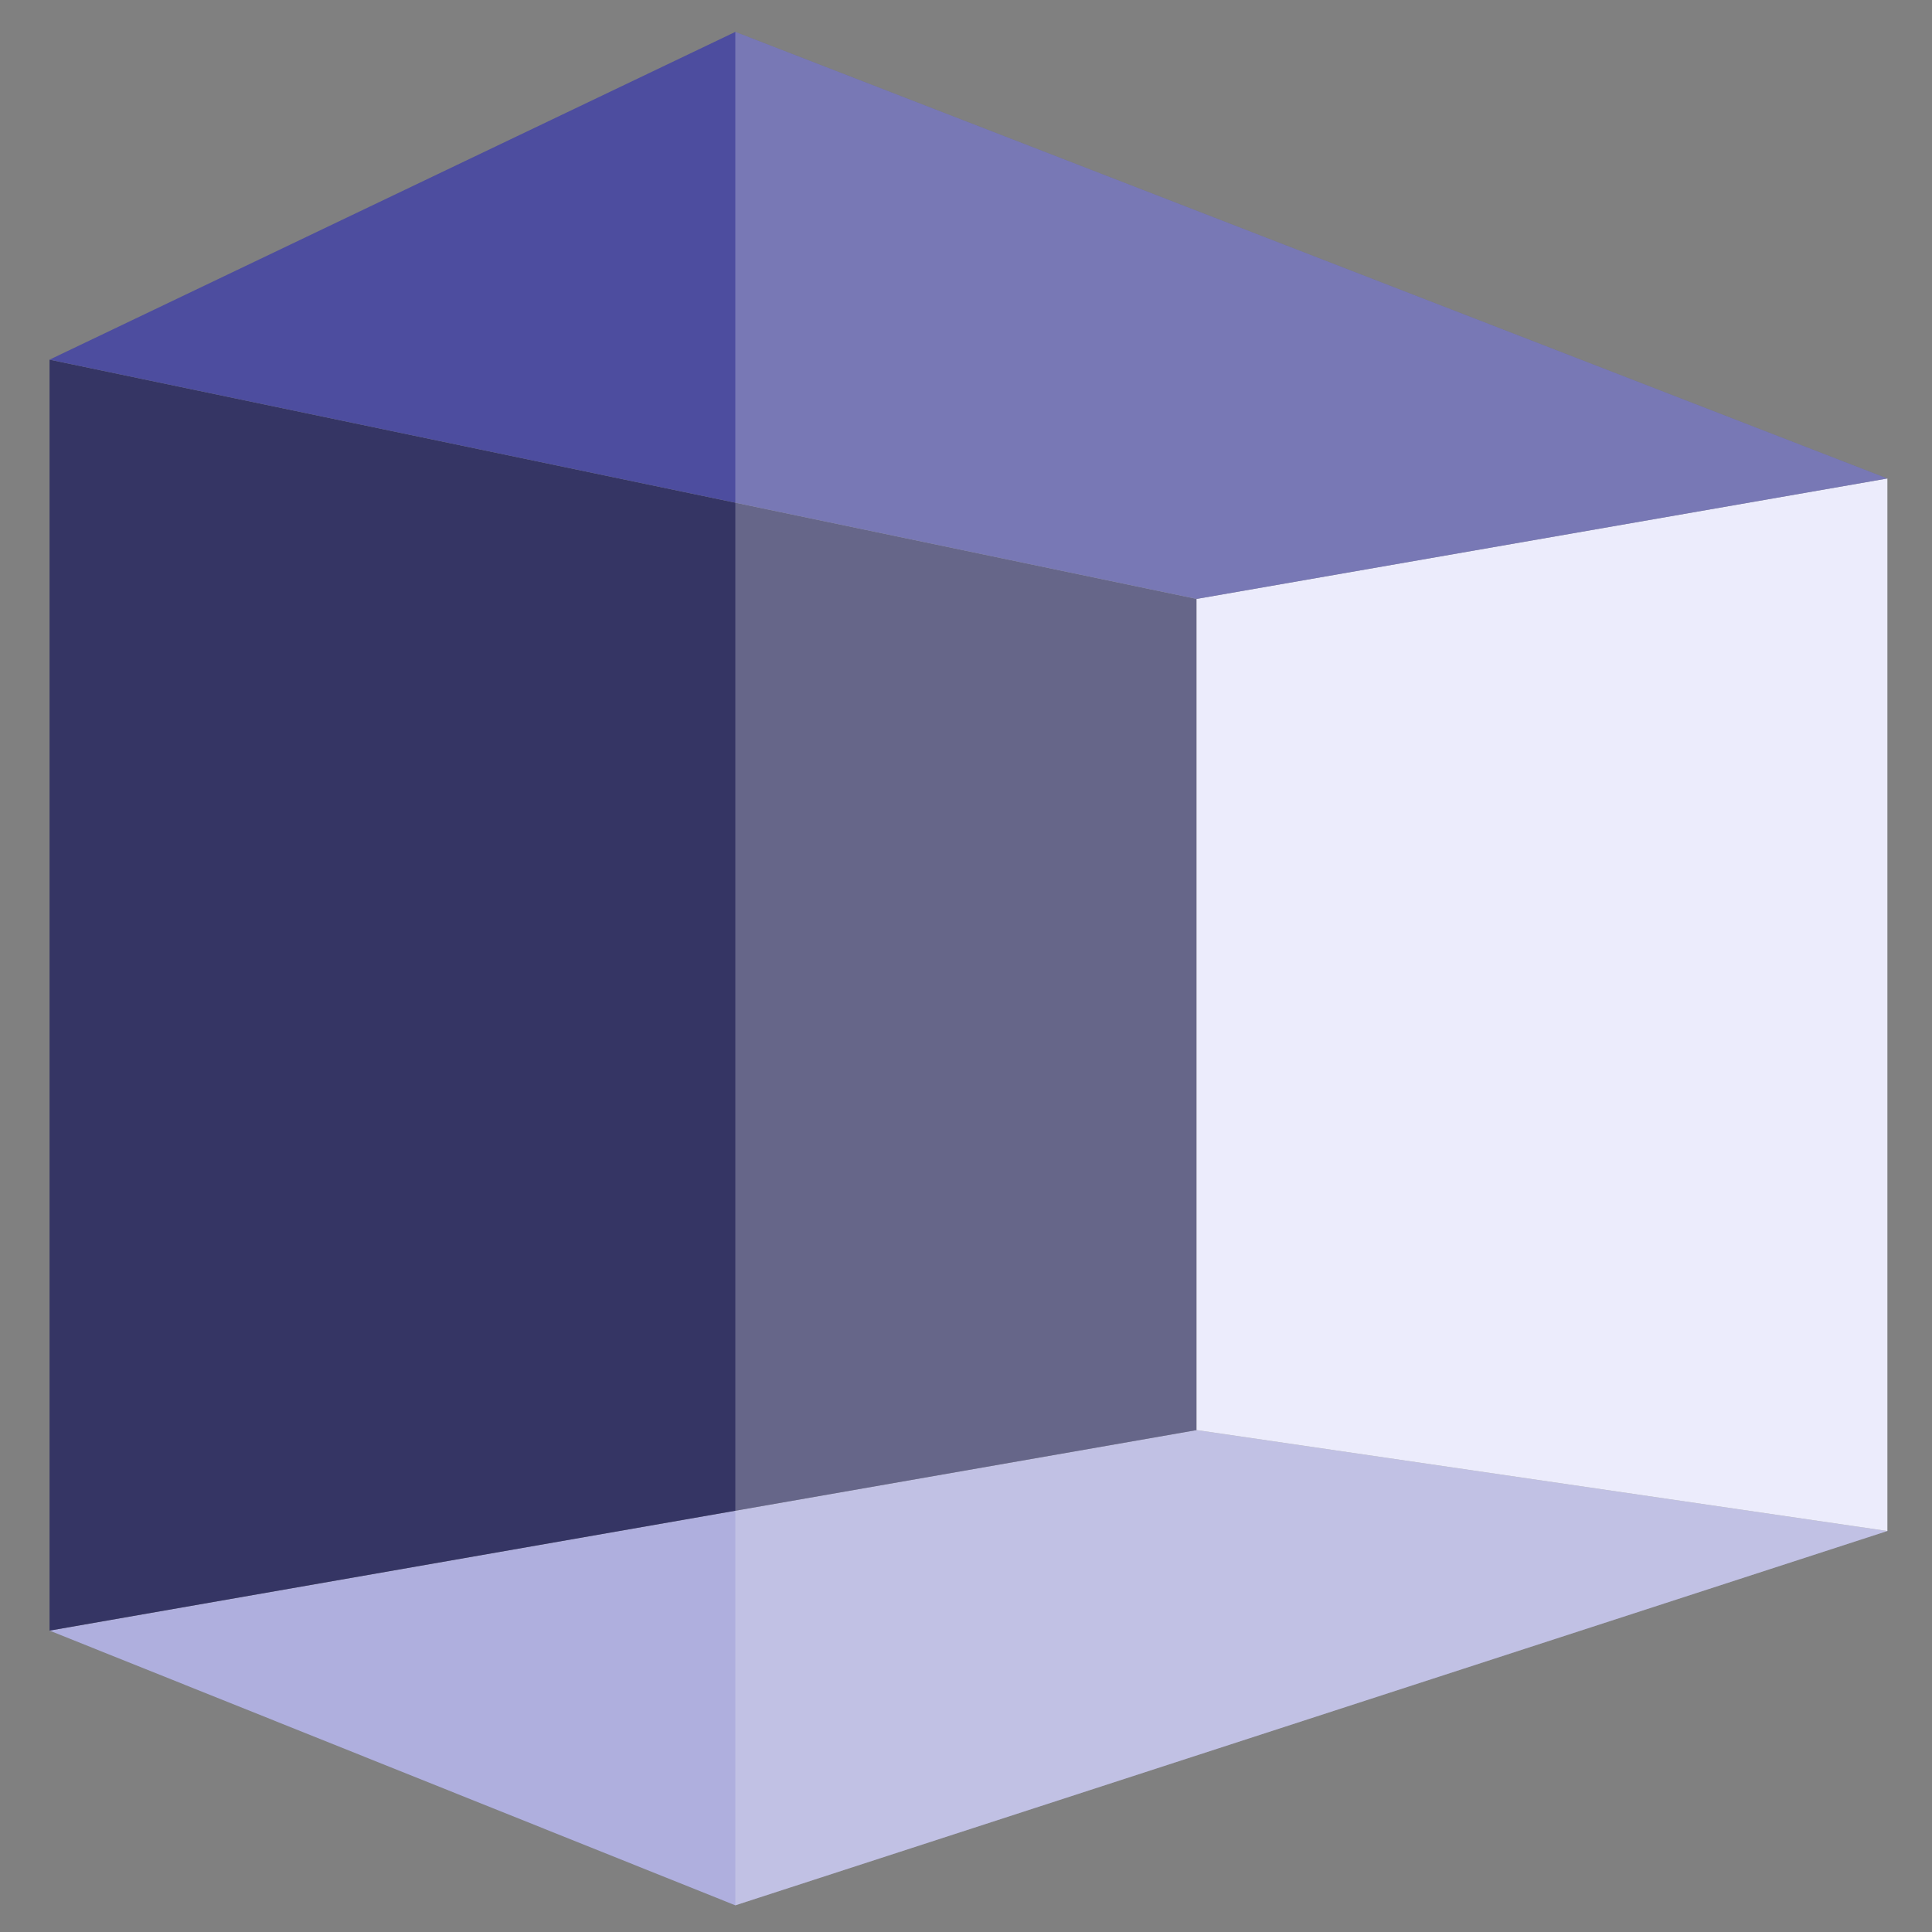 <?xml version="1.0" encoding="UTF-8" standalone="no"?>
<!-- Created with Inkscape (http://www.inkscape.org/) -->

<svg
   xmlns:dc="http://purl.org/dc/elements/1.1/"
   xmlns:cc="http://creativecommons.org/ns#"
   xmlns:rdf="http://www.w3.org/1999/02/22-rdf-syntax-ns#"
   xmlns:svg="http://www.w3.org/2000/svg"
   xmlns="http://www.w3.org/2000/svg"
   xmlns:sodipodi="http://sodipodi.sourceforge.net/DTD/sodipodi-0.dtd"
   xmlns:inkscape="http://www.inkscape.org/namespaces/inkscape"
   width="256"
   height="256"
   viewBox="0 0 67.733 67.733"
   version="1.1"
   id="svg8"
   inkscape:version="0.92.1 r15371"
   sodipodi:docname="ImageViewerIcon4Store.svg"
   inkscape:export-filename="C:\Users\torum\Desktop\ImageViewer-256x256.png"
   inkscape:export-xdpi="96"
   inkscape:export-ydpi="96">
  <rect x="0" y="0" width="67.733" height="67.733" fill="#808080" stroke="none"/>
  <defs
     id="defs2">
    <inkscape:perspective
       sodipodi:type="inkscape:persp3d"
       inkscape:vp_x="-34.061985 : 30.883565 : 1"
       inkscape:vp_y="0 : 2047.9784 : 0"
       inkscape:vp_z="104.65441 : 30.883565 : 1"
       inkscape:persp3d-origin="35.296213 : 7.7641645 : 1"
       id="perspective4505" />
  </defs>
  <sodipodi:namedview
     id="base"
     pagecolor="#ffffff"
     bordercolor="#666666"
     borderopacity="1.0"
     inkscape:pageopacity="0.0"
     inkscape:pageshadow="2"
     inkscape:zoom="3.959798"
     inkscape:cx="87.750124"
     inkscape:cy="135.77976"
     inkscape:document-units="mm"
     inkscape:current-layer="layer1"
     showgrid="false"
     units="px"
     showborder="true"
     inkscape:window-width="2187"
     inkscape:window-height="1601"
     inkscape:window-x="1350"
     inkscape:window-y="315"
     inkscape:window-maximized="0" />
  <g
     inkscape:label="Layer 1"
     inkscape:groupmode="layer"
     id="layer1"
     transform="translate(0,-229.267)">
    <path
       inkscape:connector-curvature="0"
       id="path4523"
       style="fill:#afafde;fill-opacity:0.995;fill-rule:evenodd;stroke:none;stroke-width:2.25;stroke-linejoin:round;stroke-miterlimit:4;stroke-dasharray:none;stroke-opacity:1"
       d="m 1.737,286.434 24.043,9.631 40.388,-13.123 -24.217,-3.539 z" />
    <g
       id="g4558">
      <path
         d="m 1.737,241.876 v 44.558 l 40.213,-7.03 v -29.14 z"
         style="fill:#353564;fill-opacity:0.995;fill-rule:evenodd;stroke:none;stroke-width:2.25;stroke-linejoin:round;stroke-miterlimit:4;stroke-dasharray:none;stroke-opacity:1"
         id="path4521"
         inkscape:connector-curvature="0" />
      <path
         d="m 41.951,250.264 24.217,-4.222 v 36.9 l -24.217,-3.539 z"
         style="fill:#e9e9ff;fill-opacity:0.995;fill-rule:evenodd;stroke:none;stroke-width:2.25;stroke-linejoin:round;stroke-miterlimit:4;stroke-dasharray:none;stroke-opacity:1"
         id="path4525"
         inkscape:connector-curvature="0" />
      <path
         d="m 1.737,241.876 24.043,-11.491 40.388,15.657 -24.217,4.222 z"
         style="fill:#4d4d9f;fill-opacity:0.995;fill-rule:evenodd;stroke:none;stroke-width:2.25;stroke-linejoin:round;stroke-miterlimit:4;stroke-dasharray:none;stroke-opacity:1"
         id="path4527"
         inkscape:connector-curvature="0" />
    </g>
    <path
       inkscape:connector-curvature="0"
       id="path4529"
       style="fill:#f5f5f5;fill-opacity:0.26;fill-rule:evenodd;stroke:none;stroke-width:2.25;stroke-linejoin:round;stroke-miterlimit:4;stroke-dasharray:none;stroke-opacity:1"
       d="m 25.78,230.385 v 65.68 l 40.388,-13.123 v -36.9 z" />
    <path
       inkscape:connector-curvature="0"
       id="path4531"
       style="fill:#ff2a1c;fill-opacity:0;fill-rule:evenodd;stroke:none;stroke-width:2.25;stroke-linejoin:round;stroke-miterlimit:4;stroke-dasharray:none;stroke-opacity:1"
       d="M 1.737,241.876 25.78,230.385 v 65.68 L 1.737,286.434 Z" />
  </g>
</svg>
